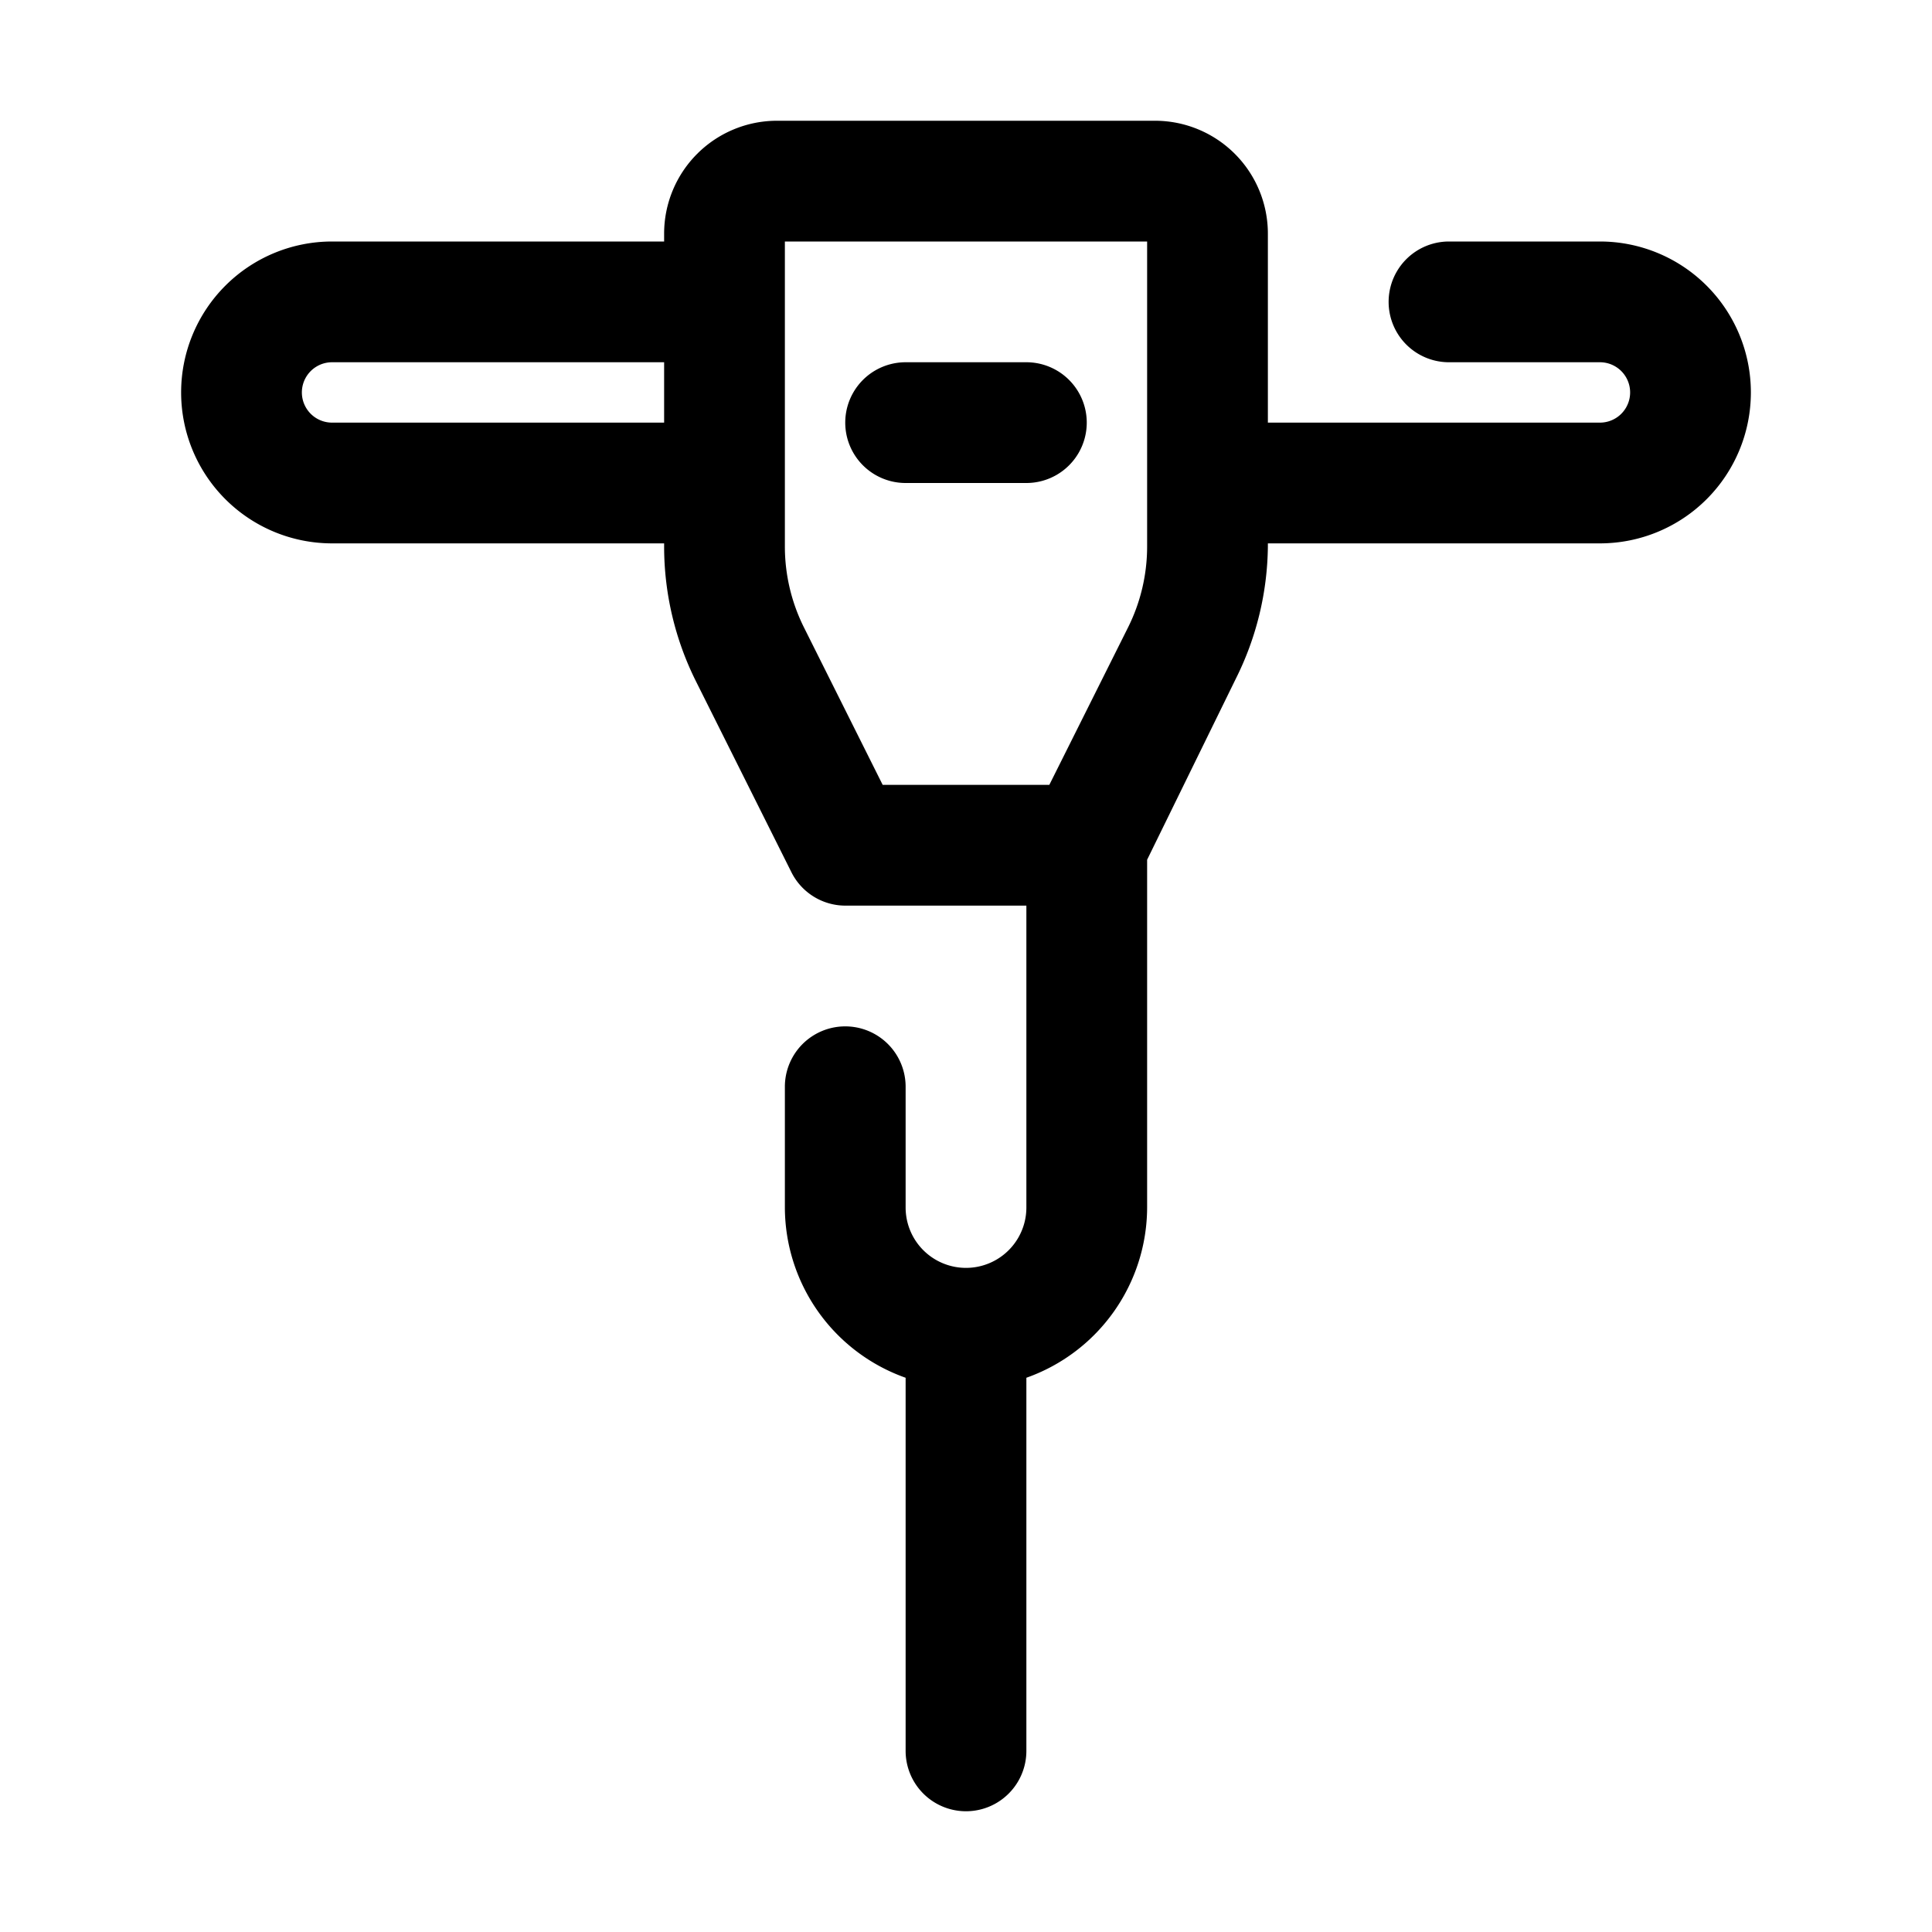 <svg xmlns="http://www.w3.org/2000/svg" viewBox="0 0 32 32"><g id="hydraulic_breaker" data-name="hydraulic breaker"><path d="M26.5,4H24a1,1,0,0,0,0,2h2.5a.5.5,0,0,1,0,1H21V3.87A1.87,1.87,0,0,0,19.13,2H12.87A1.87,1.87,0,0,0,11,3.87V4H5.5a2.5,2.5,0,0,0,0,5H11v.05a5,5,0,0,0,.53,2.24l1.58,3.16A1,1,0,0,0,14,15h3v5a1,1,0,0,1-2,0V18a1,1,0,0,0-2,0v2a3,3,0,0,0,2,2.82V29a1,1,0,0,0,2,0V22.82A3,3,0,0,0,19,20V14.24l1.47-3A5,5,0,0,0,21,9.05V9h5.5a2.5,2.5,0,0,0,0-5ZM5.5,7a.5.5,0,0,1,0-1H11V7ZM19,9.05a3,3,0,0,1-.32,1.35L17.38,13H14.62l-1.3-2.6A3,3,0,0,1,13,9.05V4h6Z"/><path d="M17,6H15a1,1,0,0,0,0,2h2a1,1,0,0,0,0-2Z"/></g></svg>